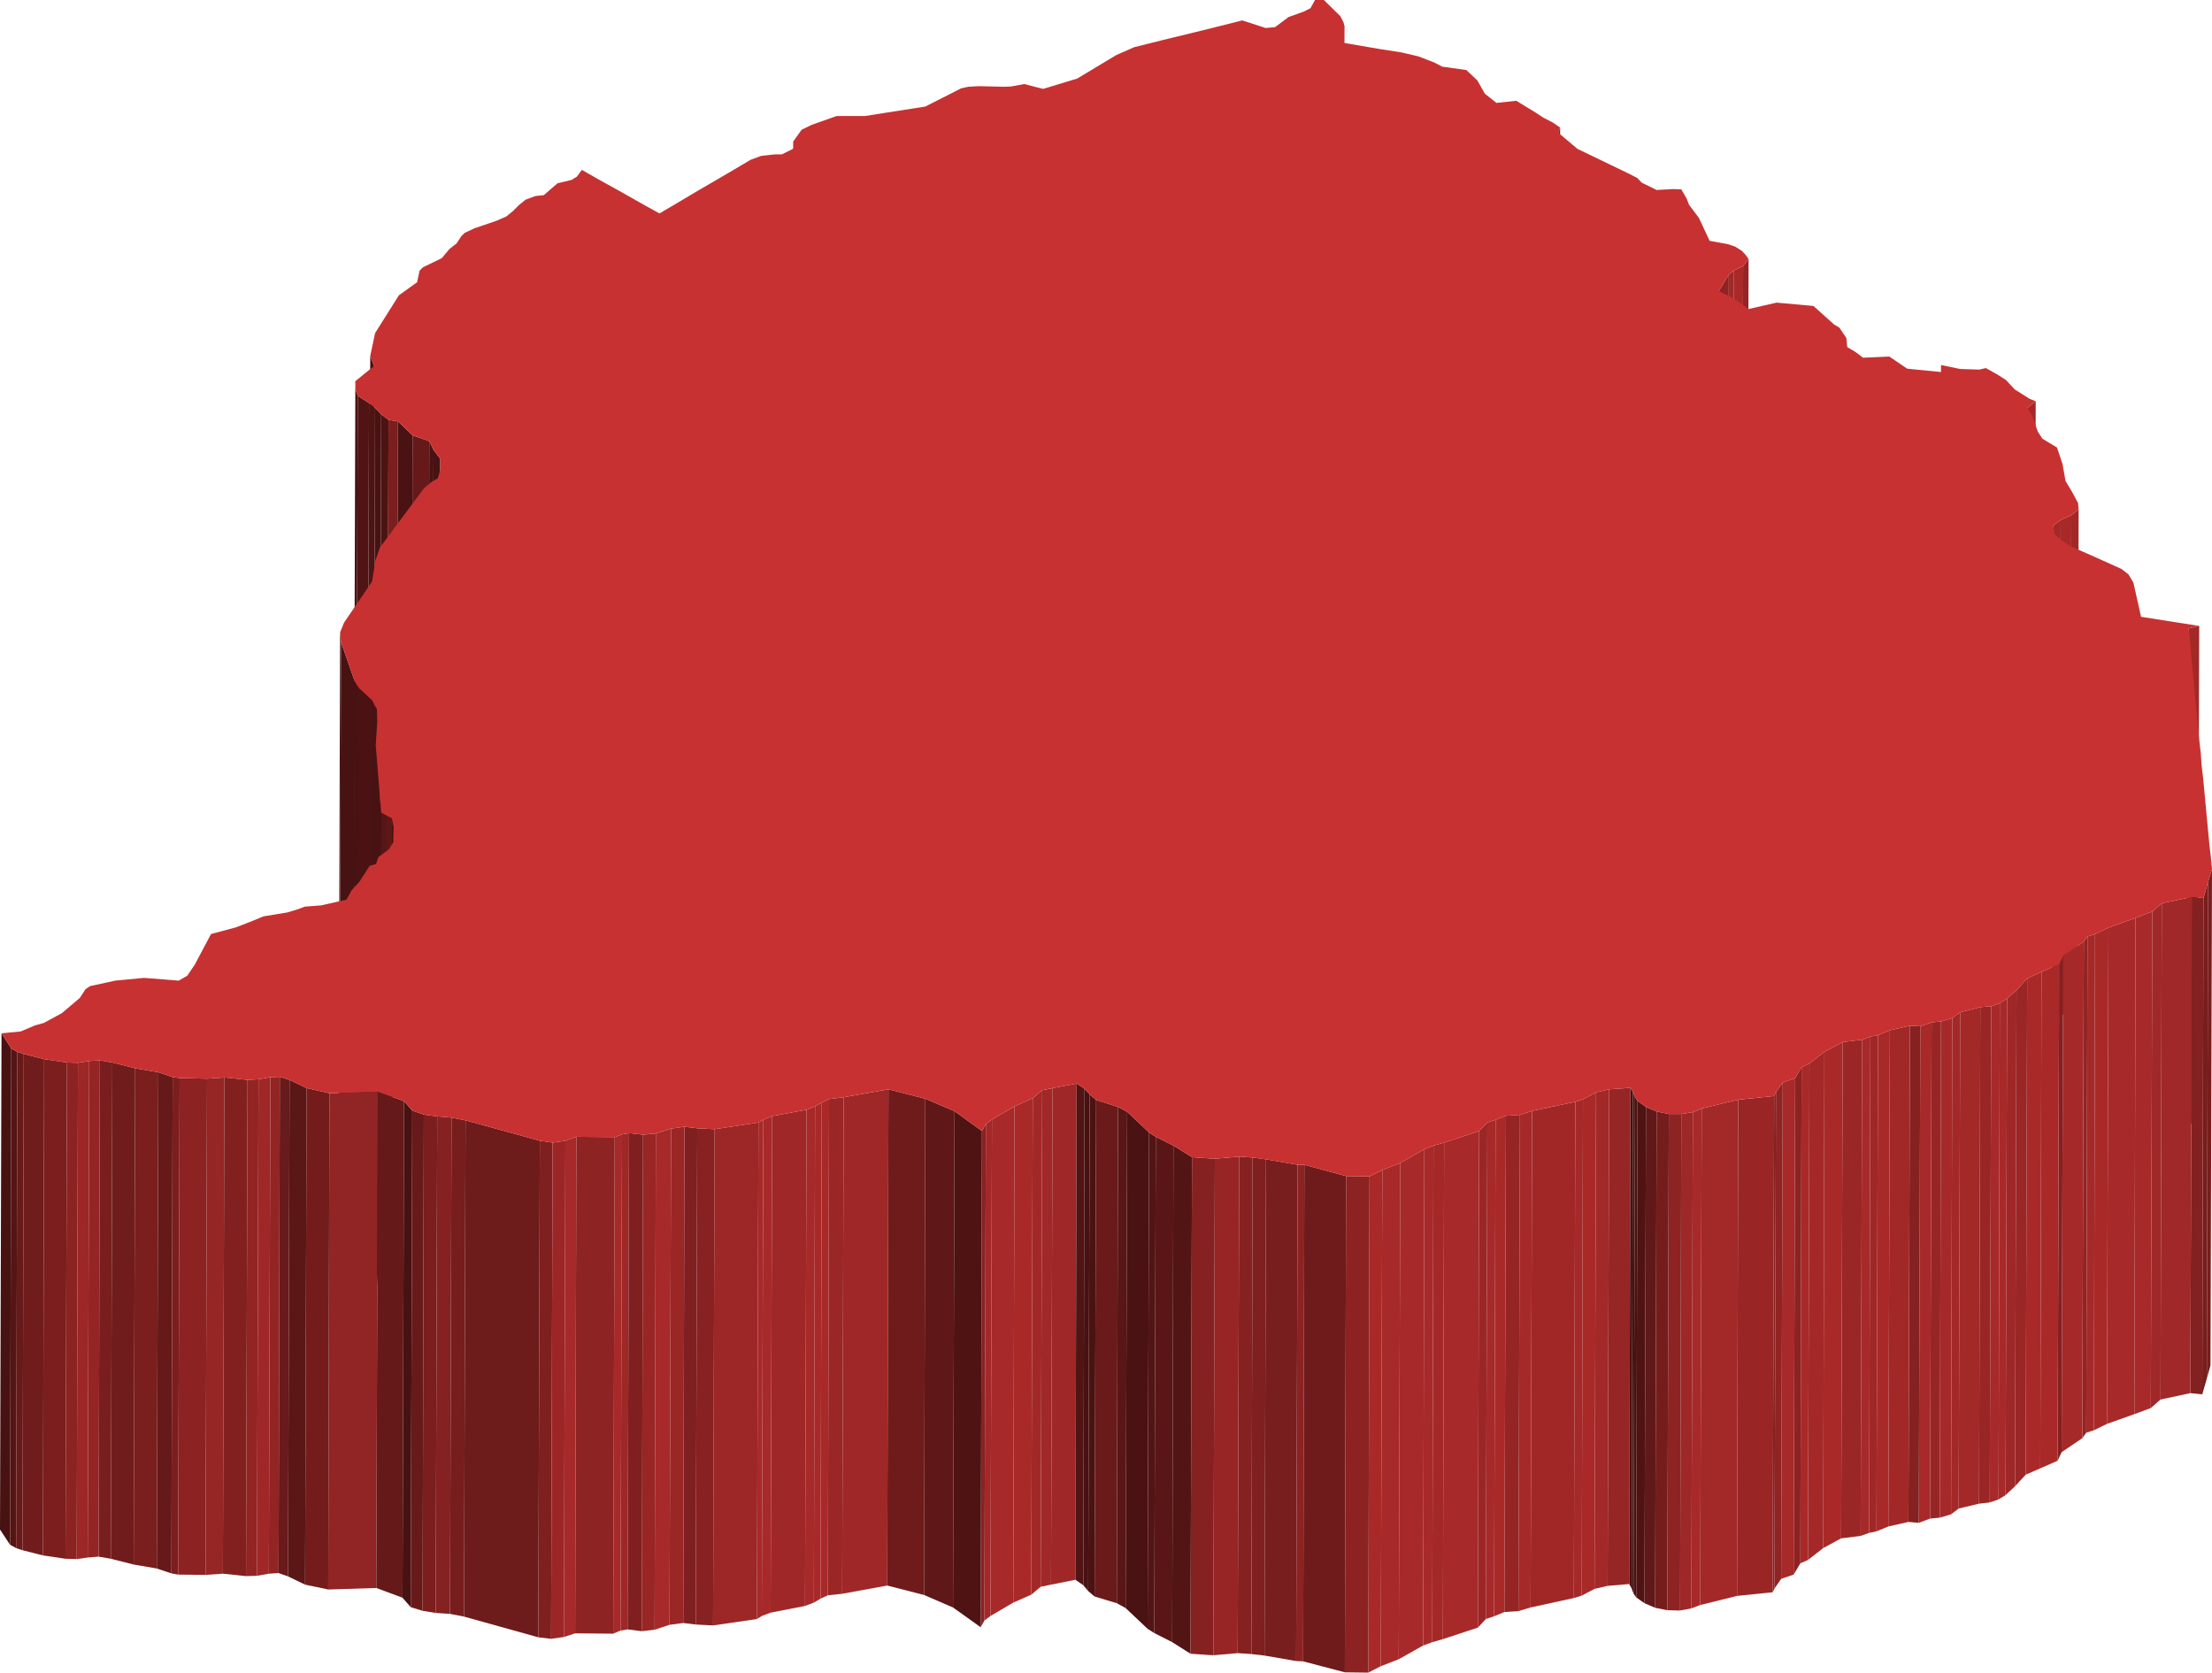 <svg xmlns="http://www.w3.org/2000/svg" viewBox="0 0 72.65 54.94"><defs><style>.cls-1{isolation:isolate;}.cls-2{fill:#641919;}.cls-3{fill:#7b1e1e;}.cls-4{fill:#481212;}.cls-5{fill:#952424;}.cls-6{fill:#a92929;}.cls-7{fill:#a32828;}.cls-8{fill:#8d2323;}.cls-9{fill:#511414;}.cls-10{fill:#a42828;}.cls-11{fill:#4e1313;}.cls-12{fill:#491212;}.cls-13{fill:#4d1313;}.cls-14{fill:#7c1e1e;}.cls-15{fill:#4a1212;}.cls-16{fill:#661919;}.cls-17{fill:#a22828;}.cls-18{fill:#571515;}.cls-19{fill:#5d1717;}.cls-20{fill:#781d1d;}.cls-21{fill:#832020;}.cls-22{fill:#a12828;}.cls-23{fill:#a82929;}.cls-24{fill:#a62929;}.cls-25{fill:#922424;}.cls-26{fill:#852020;}.cls-27{fill:#9a2626;}.cls-28{fill:#a02727;}.cls-29{fill:#a72929;}.cls-30{fill:#992525;}.cls-31{fill:#982525;}.cls-32{fill:#852121;}.cls-33{fill:#551515;}.cls-34{fill:#681919;}.cls-35{fill:#711c1c;}.cls-36{fill:#791e1e;}.cls-37{fill:#8c2222;}.cls-38{fill:#9d2626;}.cls-39{fill:#7a1e1e;}.cls-40{fill:#932424;}.cls-41{fill:#962525;}.cls-42{fill:#9f2727;}.cls-43{fill:#691a1a;}.cls-44{fill:#822020;}.cls-45{fill:#902323;}.cls-46{fill:#5b1616;}.cls-47{fill:#862121;}.cls-48{fill:#912424;}.cls-49{fill:#741c1c;}.cls-50{fill:#701b1b;}.cls-51{fill:#4b1212;}.cls-52{fill:#651919;}.cls-53{fill:#4f1313;}.cls-54{fill:#6a1a1a;}.cls-55{fill:#611818;}.cls-56{fill:#a12727;}.cls-57{fill:#5f1717;}.cls-58{fill:#581616;}.cls-59{fill:#751d1d;}.cls-60{fill:#9e2727;}.cls-61{fill:#681a1a;}.cls-62{fill:#771d1d;}.cls-63{fill:#801f1f;}.cls-64{fill:#9b2626;}.cls-65{fill:#9c2626;}.cls-66{fill:#882121;}.cls-67{fill:#8a2222;}.cls-68{fill:#521414;}.cls-69{fill:#6e1b1b;}.cls-70{fill:#a52828;}.cls-71{fill:#5a1616;}.cls-72{fill:#531414;}.cls-73{fill:#972525;}.cls-74{fill:#7f1f1f;}.cls-75{fill:#6f1b1b;}.cls-76{fill:#c83131;}</style></defs><title>Zimbabwe</title><g id="Layer_2" data-name="Layer 2"><g id="Layer_1-2" data-name="Layer 1"><g class="cls-1"><polygon class="cls-2" points="44.16 0.86 44.11 17.17 44.1 17.71 44.15 1.41 44.16 0.86"/><polygon class="cls-3" points="51.24 4.19 51.19 20.49 51.13 20.66 51.18 4.36 51.24 4.19"/><polygon class="cls-4" points="26.06 4.88 26.02 21.19 26 20.95 26.05 4.65 26.06 4.88"/><polygon class="cls-5" points="57.43 8.51 57.38 24.81 57.2 25.04 57.25 8.74 57.43 8.51"/><polygon class="cls-6" points="57.25 8.74 57.2 25.04 56.91 25.18 56.95 8.88 57.25 8.74"/><polygon class="cls-7" points="56.95 8.88 56.91 25.18 56.73 25.32 56.78 9.02 56.95 8.88"/><polygon class="cls-8" points="56.78 9.02 56.73 25.32 56.4 25.86 56.45 9.56 56.78 9.02"/><polygon class="cls-4" points="12.29 12.03 12.24 28.33 12.11 28 12.16 11.69 12.29 12.03"/><polygon class="cls-4" points="63.75 12.22 63.71 28.52 63.7 28.29 63.75 11.99 63.75 12.22"/><polygon class="cls-4" points="11.75 13 11.7 29.3 11.62 29.07 11.67 12.77 11.75 13"/><polygon class="cls-9" points="12.12 13.24 12.07 29.54 11.7 29.3 11.75 13 12.12 13.24"/><polygon class="cls-10" points="66.86 13.18 66.82 29.48 66.53 29.7 66.58 13.4 66.86 13.18"/><polygon class="cls-11" points="12.32 13.4 12.28 29.7 12.07 29.54 12.12 13.24 12.32 13.4"/><polygon class="cls-12" points="12.52 13.61 12.47 29.92 12.28 29.7 12.32 13.4 12.52 13.61"/><polygon class="cls-13" points="12.76 13.79 12.71 30.1 12.47 29.92 12.52 13.61 12.76 13.79"/><polygon class="cls-14" points="13.07 13.84 13.02 30.14 12.71 30.1 12.76 13.79 13.07 13.84"/><polygon class="cls-15" points="13.55 14.3 13.51 30.6 13.02 30.14 13.07 13.84 13.55 14.3"/><polygon class="cls-16" points="14.1 14.49 14.06 30.79 13.51 30.6 13.55 14.3 14.1 14.49"/><polygon class="cls-4" points="14.24 14.78 14.19 31.09 14.06 30.79 14.1 14.49 14.24 14.78"/><polygon class="cls-4" points="14.46 15.07 14.42 31.37 14.19 31.09 14.24 14.78 14.46 15.07"/><polygon class="cls-4" points="14.46 15.43 14.42 31.74 14.42 31.37 14.46 15.07 14.46 15.43"/><polygon class="cls-17" points="68.27 16.73 68.22 33.03 67.98 33.23 68.03 16.92 68.27 16.73"/><polygon class="cls-6" points="68.03 16.92 67.98 33.23 67.63 33.38 67.68 17.08 68.03 16.92"/><polygon class="cls-10" points="67.68 17.08 67.63 33.38 67.38 33.57 67.43 17.27 67.68 17.08"/><polygon class="cls-7" points="72.23 20.56 72.18 36.86 71.84 36.94 71.88 20.64 72.23 20.56"/><polygon class="cls-4" points="11.2 21.09 11.15 37.39 11.12 37.07 11.17 20.77 11.2 21.09"/><polygon class="cls-4" points="11.66 22.4 11.61 38.7 11.15 37.39 11.2 21.09 11.66 22.4"/><polygon class="cls-4" points="11.79 22.6 11.75 38.9 11.61 38.7 11.66 22.4 11.79 22.6"/><polygon class="cls-15" points="12.22 23 12.17 39.3 11.75 38.9 11.79 22.6 12.22 23"/><polygon class="cls-4" points="12.38 23.3 12.33 39.61 12.17 39.3 12.22 23 12.38 23.3"/><polygon class="cls-4" points="12.39 23.72 12.35 40.02 12.33 39.61 12.38 23.3 12.39 23.72"/><polygon class="cls-4" points="12.52 26.69 12.47 42.99 12.29 40.77 12.34 24.47 12.52 26.69"/><polygon class="cls-18" points="12.7 26.79 12.65 43.09 12.47 42.99 12.52 26.69 12.7 26.79"/><polygon class="cls-19" points="12.87 26.87 12.83 43.17 12.65 43.09 12.7 26.79 12.87 26.87"/><polygon class="cls-4" points="12.93 27.16 12.88 43.46 12.83 43.17 12.87 26.87 12.93 27.16"/><polygon class="cls-20" points="72.65 28.55 72.6 44.85 72.48 45.28 72.52 28.97 72.65 28.55"/><polygon class="cls-20" points="72.52 28.97 72.48 45.28 72.33 45.8 72.37 29.5 72.52 28.97"/><polygon class="cls-21" points="72.37 29.5 72.33 45.8 71.94 45.76 71.99 29.46 72.37 29.5"/><polygon class="cls-22" points="71.99 29.46 71.94 45.76 70.96 45.97 71 29.67 71.99 29.46"/><polygon class="cls-22" points="71 29.67 70.96 45.97 70.64 46.25 70.69 29.94 71 29.67"/><polygon class="cls-23" points="70.69 29.94 70.64 46.25 70.1 46.45 70.14 30.15 70.69 29.94"/><polygon class="cls-23" points="70.14 30.15 70.1 46.45 69.2 46.77 69.25 30.47 70.14 30.15"/><polygon class="cls-6" points="69.25 30.47 69.2 46.77 68.77 46.98 68.81 30.68 69.25 30.47"/><polygon class="cls-24" points="68.81 30.68 68.77 46.98 68.52 47.06 68.56 30.76 68.81 30.68"/><polygon class="cls-25" points="68.56 30.76 68.52 47.06 68.39 47.24 68.44 30.93 68.56 30.76"/><polygon class="cls-24" points="68.44 30.93 68.39 47.24 67.71 47.7 67.76 31.39 68.44 30.93"/><polygon class="cls-26" points="67.76 31.39 67.71 47.7 67.58 47.98 67.63 31.67 67.76 31.39"/><polygon class="cls-6" points="67.63 31.67 67.58 47.98 67.01 48.23 67.05 31.92 67.63 31.67"/><polygon class="cls-6" points="67.05 31.92 67.01 48.23 66.53 48.44 66.58 32.14 67.05 31.92"/><polygon class="cls-27" points="66.58 32.14 66.53 48.44 66.18 48.82 66.23 32.52 66.58 32.14"/><polygon class="cls-28" points="66.23 32.52 66.18 48.82 65.87 49.11 65.92 32.8 66.23 32.52"/><polygon class="cls-23" points="65.92 32.8 65.87 49.11 65.64 49.25 65.68 32.95 65.92 32.8"/><polygon class="cls-29" points="65.68 32.95 65.64 49.25 65.35 49.35 65.4 33.05 65.68 32.95"/><polygon class="cls-30" points="65.4 33.05 65.35 49.35 65 49.39 65.04 33.08 65.4 33.05"/><polygon class="cls-7" points="65.04 33.08 65 49.39 64.33 49.55 64.38 33.25 65.04 33.08"/><polygon class="cls-10" points="64.38 33.25 64.33 49.55 64.08 49.74 64.12 33.44 64.38 33.25"/><polygon class="cls-24" points="64.12 33.44 64.08 49.74 63.71 49.85 63.75 33.55 64.12 33.44"/><polygon class="cls-31" points="63.75 33.55 63.71 49.85 63.39 49.88 63.44 33.58 63.75 33.55"/><polygon class="cls-23" points="63.44 33.58 63.39 49.88 63.02 50.02 63.07 33.71 63.44 33.58"/><polygon class="cls-32" points="63.07 33.71 63.02 50.02 62.68 49.99 62.73 33.69 63.07 33.71"/><polygon class="cls-17" points="62.73 33.69 62.68 49.99 62.02 50.14 62.07 33.84 62.73 33.69"/><polygon class="cls-6" points="62.07 33.84 62.02 50.14 61.63 50.3 61.68 34 62.07 33.84"/><polygon class="cls-28" points="61.68 34 61.63 50.3 61.39 50.35 61.43 34.05 61.68 34"/><polygon class="cls-23" points="61.43 34.05 61.39 50.35 61.11 50.45 61.16 34.15 61.43 34.05"/><polygon class="cls-27" points="61.16 34.15 61.11 50.45 60.47 50.53 60.52 34.23 61.16 34.15"/><polygon class="cls-6" points="60.52 34.23 60.47 50.53 59.88 50.85 59.92 34.55 60.52 34.23"/><polygon class="cls-4" points="0.37 34.44 0.33 50.74 0 50.24 0.05 33.94 0.37 34.44"/><polygon class="cls-33" points="0.57 34.55 0.53 50.85 0.33 50.74 0.37 34.44 0.57 34.55"/><polygon class="cls-34" points="0.78 34.62 0.74 50.92 0.53 50.85 0.57 34.55 0.78 34.62"/><polygon class="cls-10" points="59.92 34.55 59.88 50.85 59.38 51.24 59.43 34.93 59.92 34.55"/><polygon class="cls-35" points="1.45 34.79 1.41 51.09 0.74 50.92 0.78 34.62 1.45 34.79"/><polygon class="cls-5" points="3.28 34.83 3.24 51.13 2.88 51.16 2.93 34.85 3.28 34.83"/><polygon class="cls-6" points="59.43 34.93 59.38 51.24 59.13 51.35 59.17 35.05 59.43 34.93"/><polygon class="cls-36" points="3.69 34.9 3.64 51.2 3.24 51.13 3.28 34.83 3.69 34.9"/><polygon class="cls-14" points="2.2 34.9 2.15 51.2 1.41 51.09 1.45 34.79 2.2 34.9"/><polygon class="cls-37" points="2.56 34.91 2.52 51.21 2.15 51.2 2.2 34.9 2.56 34.91"/><polygon class="cls-38" points="2.93 34.85 2.88 51.16 2.52 51.21 2.56 34.91 2.93 34.85"/><polygon class="cls-35" points="4.44 35.09 4.39 51.39 3.64 51.2 3.69 34.9 4.44 35.09"/><polygon class="cls-39" points="5.2 35.22 5.15 51.52 4.39 51.39 4.44 35.09 5.2 35.22"/><polygon class="cls-37" points="59.17 35.05 59.13 51.35 58.91 51.72 58.96 35.41 59.17 35.05"/><polygon class="cls-40" points="9.19 35.37 9.15 51.67 8.83 51.69 8.88 35.38 9.19 35.37"/><polygon class="cls-16" points="5.67 35.38 5.63 51.68 5.15 51.52 5.2 35.22 5.67 35.38"/><polygon class="cls-29" points="58.96 35.41 58.91 51.72 58.5 51.86 58.55 35.56 58.96 35.41"/><polygon class="cls-14" points="5.9 35.41 5.85 51.72 5.63 51.68 5.67 35.38 5.9 35.41"/><polygon class="cls-37" points="6.8 35.43 6.75 51.73 5.85 51.72 5.9 35.41 6.8 35.43"/><polygon class="cls-41" points="7.37 35.39 7.32 51.69 6.75 51.73 6.8 35.43 7.37 35.39"/><polygon class="cls-42" points="8.88 35.38 8.83 51.69 8.44 51.76 8.49 35.45 8.88 35.38"/><polygon class="cls-43" points="9.51 35.47 9.46 51.78 9.15 51.67 9.19 35.37 9.51 35.47"/><polygon class="cls-40" points="8.49 35.45 8.44 51.76 8.08 51.77 8.13 35.47 8.49 35.45"/><polygon class="cls-44" points="8.13 35.47 8.08 51.77 7.32 51.69 7.37 35.39 8.13 35.47"/><polygon class="cls-41" points="53.55 35.73 53.51 52.03 52.8 52.09 52.85 35.78 53.55 35.73"/><polygon class="cls-28" points="35.36 35.59 35.32 51.89 34.52 52.05 34.57 35.74 35.36 35.59"/><polygon class="cls-9" points="35.62 35.76 35.58 52.07 35.32 51.89 35.36 35.59 35.62 35.76"/><polygon class="cls-45" points="58.55 35.56 58.5 51.86 58.28 52.18 58.33 35.87 58.55 35.56"/><polygon class="cls-46" points="10.07 35.74 10.02 52.05 9.46 51.78 9.51 35.47 10.07 35.74"/><polygon class="cls-22" points="34.57 35.74 34.52 52.05 34.18 52.12 34.23 35.81 34.57 35.74"/><polygon class="cls-4" points="53.63 35.87 53.59 52.18 53.51 52.03 53.55 35.73 53.63 35.87"/><polygon class="cls-7" points="52.85 35.78 52.8 52.09 52.37 52.19 52.42 35.88 52.85 35.78"/><polygon class="cls-47" points="58.33 35.87 58.28 52.18 58.22 52.3 58.27 36 58.33 35.87"/><polygon class="cls-4" points="35.79 35.95 35.74 52.26 35.58 52.07 35.62 35.76 35.79 35.95"/><polygon class="cls-48" points="12.41 35.86 12.36 52.16 10.78 52.21 10.82 35.91 12.41 35.86"/><polygon class="cls-49" points="10.82 35.91 10.78 52.21 10.02 52.05 10.07 35.74 10.82 35.91"/><polygon class="cls-4" points="53.7 36.04 53.65 52.34 53.59 52.18 53.63 35.87 53.7 36.04"/><polygon class="cls-30" points="58.27 36 58.22 52.3 57.05 52.42 57.09 36.12 58.27 36"/><polygon class="cls-6" points="52.42 35.88 52.37 52.19 51.95 52.41 51.99 36.11 52.42 35.88"/><polygon class="cls-42" points="29.18 35.78 29.14 52.08 27.66 52.35 27.71 36.04 29.18 35.78"/><polygon class="cls-17" points="34.23 35.81 34.18 52.12 33.87 52.38 33.92 36.07 34.23 35.81"/><polygon class="cls-50" points="30.39 36.09 30.35 52.39 29.14 52.08 29.18 35.78 30.39 36.09"/><polygon class="cls-4" points="53.78 36.16 53.74 52.47 53.65 52.34 53.7 36.04 53.78 36.16"/><polygon class="cls-27" points="27.71 36.04 27.66 52.35 27.19 52.4 27.23 36.1 27.71 36.04"/><polygon class="cls-51" points="36 36.13 35.95 52.44 35.74 52.26 35.79 35.95 36 36.13"/><polygon class="cls-24" points="51.99 36.11 51.95 52.41 51.69 52.49 51.74 36.19 51.99 36.11"/><polygon class="cls-6" points="27.23 36.1 27.19 52.4 26.95 52.51 26.99 36.21 27.23 36.1"/><polygon class="cls-52" points="13.27 36.17 13.22 52.48 12.36 52.16 12.41 35.86 13.27 36.17"/><polygon class="cls-53" points="54.06 36.36 54.01 52.66 53.74 52.47 53.78 36.16 54.06 36.36"/><polygon class="cls-6" points="33.92 36.07 33.87 52.38 33.28 52.64 33.32 36.34 33.92 36.07"/><polygon class="cls-7" points="57.09 36.12 57.05 52.42 55.84 52.72 55.89 36.41 57.09 36.12"/><polygon class="cls-54" points="36.72 36.36 36.68 52.66 35.95 52.44 36 36.13 36.72 36.36"/><polygon class="cls-23" points="26.99 36.21 26.95 52.51 26.73 52.64 26.77 36.34 26.99 36.21"/><polygon class="cls-55" points="54.41 36.51 54.36 52.81 54.01 52.66 54.06 36.36 54.41 36.51"/><polygon class="cls-56" points="51.74 36.19 51.69 52.49 50.27 52.8 50.32 36.49 51.74 36.19"/><polygon class="cls-23" points="55.89 36.41 55.84 52.72 55.55 52.83 55.6 36.53 55.89 36.41"/><polygon class="cls-23" points="26.77 36.34 26.73 52.64 26.44 52.75 26.49 36.45 26.77 36.34"/><polygon class="cls-57" points="31.35 36.5 31.3 52.8 30.35 52.39 30.39 36.09 31.35 36.5"/><polygon class="cls-58" points="37.02 36.52 36.97 52.82 36.68 52.66 36.72 36.36 37.02 36.52"/><polygon class="cls-59" points="54.81 36.59 54.76 52.89 54.36 52.81 54.41 36.51 54.81 36.59"/><polygon class="cls-60" points="55.6 36.53 55.55 52.83 55.18 52.9 55.22 36.59 55.6 36.53"/><polygon class="cls-8" points="55.22 36.59 55.18 52.9 54.76 52.89 54.81 36.59 55.22 36.59"/><polygon class="cls-4" points="13.54 36.48 13.49 52.79 13.22 52.48 13.27 36.17 13.54 36.48"/><polygon class="cls-24" points="50.32 36.49 50.27 52.8 49.87 52.92 49.92 36.62 50.32 36.49"/><polygon class="cls-5" points="49.92 36.62 49.87 52.92 49.41 52.95 49.46 36.65 49.92 36.62"/><polygon class="cls-61" points="13.92 36.61 13.88 52.91 13.49 52.79 13.54 36.48 13.92 36.61"/><polygon class="cls-28" points="26.49 36.45 26.44 52.75 25.31 52.97 25.36 36.66 26.49 36.45"/><polygon class="cls-14" points="14.36 36.67 14.31 52.98 13.88 52.91 13.92 36.61 14.36 36.67"/><polygon class="cls-6" points="49.46 36.65 49.41 52.95 49.07 53.09 49.12 36.78 49.46 36.65"/><polygon class="cls-32" points="14.83 36.71 14.78 53.01 14.31 52.98 14.36 36.67 14.83 36.71"/><polygon class="cls-23" points="33.32 36.34 33.28 52.64 32.53 53.08 32.58 36.77 33.32 36.34"/><polygon class="cls-23" points="25.36 36.66 25.31 52.97 25.02 53.08 25.07 36.78 25.36 36.66"/><polygon class="cls-29" points="49.12 36.78 49.07 53.09 48.8 53.18 48.85 36.87 49.12 36.78"/><polygon class="cls-62" points="15.29 36.8 15.24 53.1 14.78 53.01 14.83 36.71 15.29 36.8"/><polygon class="cls-23" points="25.07 36.78 25.02 53.08 24.86 53.18 24.91 36.87 25.07 36.78"/><polygon class="cls-10" points="32.58 36.77 32.53 53.08 32.33 53.23 32.38 36.92 32.58 36.77"/><polygon class="cls-63" points="22.9 37.06 22.85 53.36 22.44 53.31 22.48 37.01 22.9 37.06"/><polygon class="cls-64" points="22.48 37.01 22.44 53.31 21.99 53.37 22.04 37.07 22.48 37.01"/><polygon class="cls-65" points="48.85 36.87 48.8 53.18 48.54 53.46 48.58 37.15 48.85 36.87"/><polygon class="cls-38" points="24.91 36.87 24.86 53.18 23.42 53.39 23.47 37.09 24.91 36.87"/><polygon class="cls-66" points="23.47 37.09 23.42 53.39 22.85 53.36 22.9 37.06 23.47 37.09"/><polygon class="cls-67" points="32.38 36.92 32.33 53.23 32.21 53.45 32.25 37.15 32.38 36.92"/><polygon class="cls-53" points="32.25 37.15 32.21 53.45 31.3 52.8 31.35 36.5 32.25 37.15"/><polygon class="cls-15" points="37.74 37.2 37.69 53.5 36.97 52.82 37.02 36.52 37.74 37.2"/><polygon class="cls-29" points="22.04 37.07 21.99 53.37 21.5 53.53 21.54 37.23 22.04 37.07"/><polygon class="cls-60" points="20.66 37.22 20.61 53.52 20.38 53.56 20.43 37.26 20.66 37.22"/><polygon class="cls-30" points="21.54 37.23 21.5 53.53 21.08 53.58 21.12 37.27 21.54 37.23"/><polygon class="cls-63" points="21.12 37.27 21.08 53.58 20.61 53.52 20.66 37.22 21.12 37.27"/><polygon class="cls-68" points="37.96 37.34 37.91 53.64 37.69 53.5 37.74 37.2 37.96 37.34"/><polygon class="cls-23" points="20.43 37.26 20.38 53.56 20.14 53.66 20.19 37.35 20.43 37.26"/><polygon class="cls-8" points="20.19 37.35 20.14 53.66 18.89 53.65 18.93 37.34 20.19 37.35"/><polygon class="cls-29" points="48.58 37.15 48.54 53.46 47.39 53.84 47.43 37.53 48.58 37.15"/><polygon class="cls-29" points="18.93 37.34 18.89 53.65 18.52 53.77 18.57 37.47 18.93 37.34"/><polygon class="cls-69" points="17.73 37.47 17.68 53.78 15.24 53.1 15.29 36.8 17.73 37.47"/><polygon class="cls-63" points="18.15 37.53 18.1 53.83 17.68 53.78 17.73 37.47 18.15 37.53"/><polygon class="cls-65" points="18.57 37.47 18.52 53.77 18.1 53.83 18.15 37.53 18.57 37.47"/><polygon class="cls-70" points="47.43 37.53 47.39 53.84 47.04 53.94 47.08 37.63 47.43 37.53"/><polygon class="cls-71" points="38.54 37.63 38.5 53.94 37.91 53.64 37.96 37.34 38.54 37.63"/><polygon class="cls-23" points="47.08 37.63 47.04 53.94 46.74 54.05 46.78 37.75 47.08 37.63"/><polygon class="cls-72" points="39.15 38.01 39.1 54.32 38.5 53.94 38.54 37.63 39.15 38.01"/><polygon class="cls-47" points="41.14 38.02 41.1 54.33 40.65 54.3 40.7 37.99 41.14 38.02"/><polygon class="cls-73" points="40.7 37.99 40.65 54.3 39.85 54.37 39.9 38.06 40.7 37.99"/><polygon class="cls-47" points="39.9 38.06 39.85 54.37 39.1 54.32 39.15 38.01 39.9 38.06"/><polygon class="cls-74" points="41.58 38.08 41.53 54.38 41.1 54.33 41.14 38.02 41.58 38.08"/><polygon class="cls-23" points="46.78 37.75 46.74 54.05 45.94 54.5 45.99 38.2 46.78 37.75"/><polygon class="cls-36" points="42.62 38.26 42.57 54.56 41.53 54.38 41.58 38.08 42.62 38.26"/><polygon class="cls-37" points="42.84 38.26 42.8 54.57 42.57 54.56 42.62 38.26 42.84 38.26"/><polygon class="cls-23" points="45.99 38.2 45.94 54.5 45.35 54.73 45.4 38.43 45.99 38.2"/><polygon class="cls-75" points="44.21 38.63 44.17 54.93 42.8 54.57 42.84 38.26 44.21 38.63"/><polygon class="cls-6" points="45.4 38.43 45.35 54.73 44.94 54.94 44.98 38.64 45.4 38.43"/><polygon class="cls-37" points="44.98 38.64 44.94 54.94 44.17 54.93 44.21 38.63 44.98 38.64"/><polygon class="cls-76" points="55.22 6.22 55.4 6.53 55.47 6.72 55.8 7.16 56.15 7.91 56.75 8.02 56.99 8.1 57.21 8.24 57.34 8.38 57.43 8.51 57.25 8.74 56.95 8.88 56.78 9.02 56.45 9.56 56.92 9.79 57.43 10.15 58.35 9.94 59.56 10.05 60.24 10.66 60.41 10.76 60.64 11.1 60.67 11.4 60.94 11.56 61.19 11.75 62.05 11.71 62.64 12.11 63.75 12.22 63.75 11.99 64.38 12.12 65.01 12.14 65.22 12.09 65.6 12.3 65.88 12.48 66.17 12.79 66.66 13.1 66.86 13.18 66.58 13.4 66.74 13.64 66.93 14.18 67.08 14.41 67.56 14.7 67.74 15.24 67.84 15.8 68.05 16.15 68.25 16.52 68.27 16.73 68.03 16.92 67.68 17.08 67.43 17.27 67.49 17.55 67.72 17.76 68 17.94 68.86 18.32 69.68 18.69 69.91 18.87 70.07 19.14 70.17 19.59 70.32 20.26 72.23 20.56 71.88 20.64 71.92 20.93 71.95 21.32 71.99 21.75 72.03 22.17 72.07 22.6 72.11 23.02 72.15 23.44 72.19 23.87 72.23 24.3 72.28 24.72 72.31 25.15 72.36 25.57 72.4 26 72.44 26.42 72.48 26.85 72.52 27.27 72.56 27.7 72.61 28.13 72.65 28.55 72.52 28.97 72.37 29.5 71.99 29.46 71 29.67 70.69 29.94 70.14 30.15 69.25 30.47 68.81 30.68 68.56 30.76 68.44 30.93 67.76 31.39 67.63 31.67 67.05 31.92 66.58 32.14 66.23 32.52 65.92 32.8 65.68 32.95 65.4 33.05 65.04 33.08 64.38 33.25 64.12 33.44 63.75 33.55 63.44 33.58 63.07 33.71 62.73 33.69 62.07 33.84 61.68 34 61.43 34.05 61.16 34.15 60.52 34.23 59.92 34.55 59.43 34.93 59.17 35.05 58.96 35.41 58.55 35.56 58.33 35.87 58.27 36 57.09 36.12 55.89 36.41 55.6 36.53 55.22 36.59 54.81 36.59 54.41 36.51 54.06 36.36 53.78 36.16 53.7 36.04 53.63 35.87 53.55 35.73 52.85 35.78 52.42 35.88 51.99 36.11 51.74 36.19 50.32 36.49 49.92 36.62 49.46 36.65 49.12 36.78 48.85 36.87 48.58 37.15 47.43 37.53 47.08 37.63 46.78 37.75 45.99 38.2 45.4 38.43 44.98 38.64 44.21 38.63 42.84 38.26 42.62 38.26 41.58 38.08 41.14 38.02 40.7 37.99 39.9 38.06 39.15 38.01 38.54 37.63 37.96 37.34 37.74 37.2 37.02 36.52 36.72 36.36 36 36.13 35.79 35.95 35.62 35.76 35.36 35.59 34.57 35.74 34.23 35.81 33.92 36.07 33.32 36.34 32.58 36.77 32.38 36.92 32.25 37.15 31.35 36.5 30.39 36.09 29.18 35.78 27.71 36.04 27.23 36.1 26.99 36.21 26.77 36.34 26.49 36.45 25.36 36.66 25.07 36.78 24.91 36.87 23.47 37.09 22.9 37.06 22.48 37.01 22.04 37.07 21.54 37.23 21.12 37.27 20.66 37.22 20.43 37.26 20.19 37.35 18.93 37.34 18.57 37.47 18.15 37.53 17.73 37.47 15.29 36.8 14.83 36.71 14.36 36.67 13.92 36.61 13.54 36.48 13.27 36.17 12.41 35.86 10.82 35.91 10.07 35.74 9.51 35.47 9.19 35.37 8.88 35.38 8.49 35.45 8.13 35.47 7.37 35.39 6.8 35.43 5.9 35.41 5.67 35.38 5.2 35.22 4.44 35.09 3.69 34.9 3.28 34.83 2.93 34.85 2.56 34.91 2.2 34.9 1.45 34.79 0.78 34.62 0.57 34.55 0.37 34.44 0.05 33.94 0.68 33.88 1.15 33.68 1.44 33.6 2.03 33.28 2.62 32.78 2.81 32.49 2.96 32.39 3.56 32.26 3.78 32.21 4 32.19 4.73 32.12 5.87 32.21 6.15 32.05 6.4 31.68 6.93 30.68 7.75 30.46 8.29 30.25 8.65 30.1 9.44 29.97 9.8 29.86 10.01 29.78 10.54 29.74 11.38 29.55 11.55 29.24 11.8 28.97 12.14 28.44 12.35 28.38 12.43 28.15 12.77 27.9 12.92 27.66 12.92 27.44 12.93 27.16 12.87 26.87 12.7 26.79 12.52 26.69 12.34 24.47 12.39 23.72 12.38 23.3 12.22 23 11.79 22.6 11.66 22.4 11.2 21.09 11.17 20.77 11.3 20.45 11.88 19.6 12.22 19.1 12.33 18.41 12.48 17.98 13.93 16.03 14.19 15.82 14.38 15.71 14.46 15.43 14.46 15.07 14.24 14.78 14.1 14.49 13.55 14.3 13.07 13.84 12.76 13.79 12.52 13.61 12.32 13.4 12.12 13.24 11.75 13 11.67 12.77 11.67 12.52 12.15 12.13 12.29 12.03 12.16 11.69 12.32 10.94 13.1 9.7 13.7 9.27 13.78 8.89 13.89 8.78 14.51 8.48 14.76 8.18 15 7.99 15.15 7.76 15.26 7.65 15.58 7.5 16.31 7.25 16.63 7.11 16.85 6.93 17.04 6.74 17.26 6.56 17.58 6.44 17.86 6.41 18.31 6.02 18.77 5.91 18.95 5.8 19.11 5.58 19.67 5.9 20.34 6.27 21.17 6.74 21.66 7.01 22.39 6.58 22.86 6.3 23.94 5.67 24.65 5.25 25 5.12 25.45 5.07 25.68 5.07 26.06 4.88 26.05 4.65 26.33 4.26 26.66 4.1 27.48 3.81 28.41 3.81 30.39 3.5 31.57 2.9 31.8 2.85 32.14 2.83 32.98 2.85 33.21 2.84 33.64 2.76 34.26 2.92 35.38 2.58 36.66 1.81 37.25 1.55 38.21 1.31 39.69 0.95 40.8 0.67 41.57 0.92 41.88 0.89 42.32 0.56 42.82 0.38 43.04 0.27 43.19 0 43.48 0 44.02 0.53 44.12 0.72 44.16 0.86 44.15 1.41 45.25 1.6 46.02 1.72 46.58 1.85 47.1 2.05 47.37 2.19 48.16 2.3 48.52 2.64 48.77 3.08 49.15 3.38 49.8 3.31 50.44 3.7 50.68 3.86 51.01 4.03 51.24 4.19 51.18 4.36 51.81 4.89 53.53 5.72 53.78 5.85 53.92 6 54.41 6.24 54.96 6.21 55.22 6.22"/></g></g></g></svg>